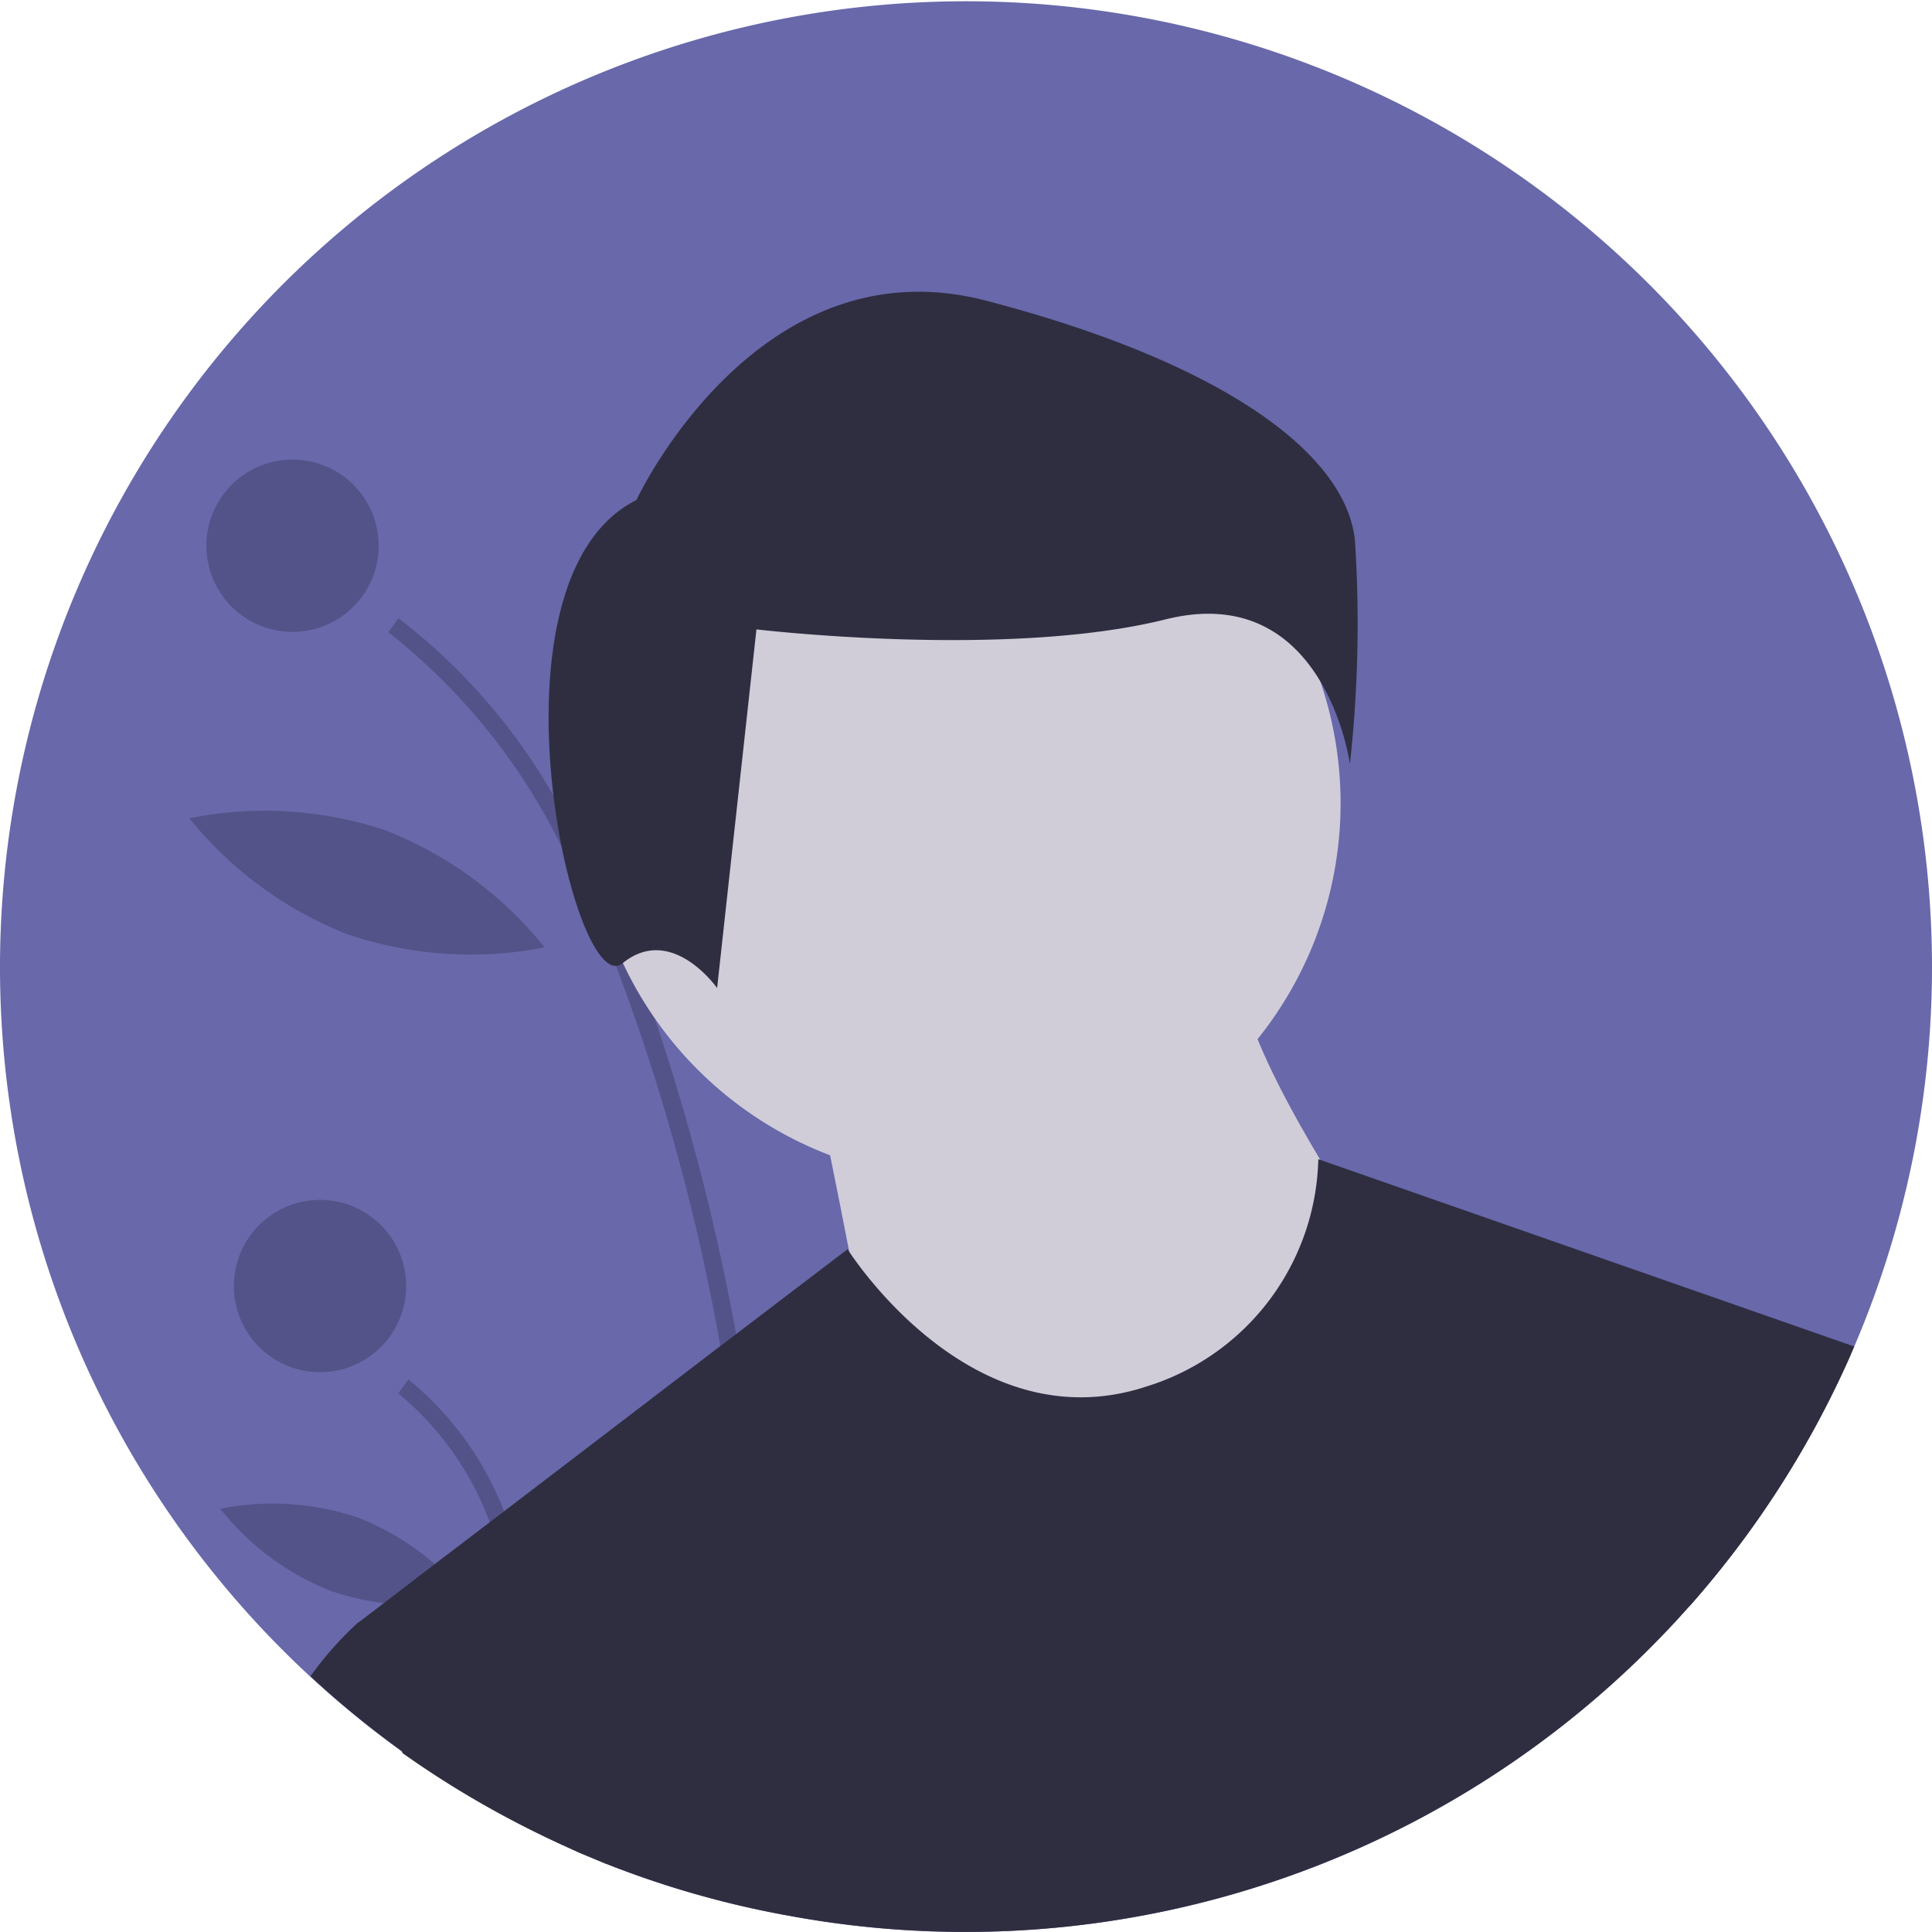 <svg xmlns="http://www.w3.org/2000/svg" xmlns:xlink="http://www.w3.org/1999/xlink" viewBox="0 0 85 85"><defs><style>.cls-1{fill:none;}.cls-2{clip-path:url(#clip-path);}.cls-3{fill:#6868ab;}.cls-4{opacity:0.2;isolation:isolate;}.cls-5{fill:#d0cdd9;}.cls-6{fill:#2f2e41;}</style><clipPath id="clip-path"><rect class="cls-1" width="85" height="85"/></clipPath></defs><g id="Layer_2" data-name="Layer 2"><g id="Layer_2-2" data-name="Layer 2"><g class="cls-2"><path class="cls-3" d="M85,42.5a42.45,42.45,0,0,1-3.42,16.74l-.14.32a42.57,42.57,0,0,1-46.31,24.8l-.77-.14A42.15,42.15,0,0,1,26.67,82l-1.2-.5-.81-.37A42.5,42.5,0,1,1,85,42.5Z"/><path class="cls-4" d="M35.13,84.36l-.77-.14a174.39,174.39,0,0,0-2.68-25.06A92.74,92.74,0,0,0,27.1,42.49a51.83,51.83,0,0,0-2.4-5.26,27.25,27.25,0,0,0-7.61-9.41l.44-.62A26.3,26.3,0,0,1,24.35,35q.91,1.5,1.74,3.21c.6,1.22,1.17,2.51,1.71,3.88.35.87.68,1.77,1,2.7a98.19,98.19,0,0,1,3.57,13.83q.33,1.71.63,3.51A179.33,179.33,0,0,1,35.13,84.36Z"/><path class="cls-4" d="M25.47,81.45l-.81-.37A61.73,61.73,0,0,0,23,71.33a32.89,32.89,0,0,0-1.48-4.43,13.38,13.38,0,0,0-4-5.6l.45-.61a14.08,14.08,0,0,1,4.18,5.73,39.74,39.74,0,0,1,2.5,8.82C25.07,77.47,25.32,79.62,25.47,81.45Z"/><path class="cls-4" d="M12.86,27.8A3.79,3.79,0,1,0,9.08,24,3.79,3.79,0,0,0,12.86,27.8Z"/><path class="cls-4" d="M14.08,60.37a3.79,3.79,0,1,0-3.79-3.79A3.79,3.79,0,0,0,14.08,60.37Z"/><path class="cls-4" d="M27.88,30.37a16.79,16.79,0,0,0,1,8.62,16.79,16.79,0,0,0,3.87-7.76,16.84,16.84,0,0,0-1-8.63A16.79,16.79,0,0,0,27.88,30.37Z"/><path class="cls-4" d="M15.3,41.11a16.92,16.92,0,0,0,8.66.57,16.89,16.89,0,0,0-7-5.15A16.88,16.88,0,0,0,8.33,36,16.9,16.9,0,0,0,15.3,41.11Z"/><path class="cls-4" d="M14.57,70a11.76,11.76,0,0,0,6.07.39,11.72,11.72,0,0,0-4.88-3.62,11.76,11.76,0,0,0-6.07-.39A11.72,11.72,0,0,0,14.57,70Z"/><path class="cls-5" d="M42.41,51.91A16.57,16.57,0,1,0,25.84,35.34,16.57,16.57,0,0,0,42.41,51.91Z"/><path class="cls-5" d="M35.94,48S38,57.87,38,58.9s9.84,5.7,9.84,5.7L56.65,63l3.11-9.32S54.58,46,54.58,42.85Z"/><path class="cls-6" d="M81.58,59.24l-.14.32a42.57,42.57,0,0,1-46.31,24.8l-.77-.14A42.15,42.15,0,0,1,26.67,82l-1.2-.5-.81-.37a42.3,42.3,0,0,1-6.95-4l-2-5.7,1.1-.84,2.27-1.74,2.43-1.85.63-.48,9.5-7.26.7-.53,4.95-3.77h0S42.67,63.56,50.44,61A10.73,10.73,0,0,0,58,51Z"/><path class="cls-6" d="M28,22S33.3,10.6,43.39,13.23,59.17,19.8,59.61,23.75a56.07,56.07,0,0,1-.22,9.86s-1.1-8.11-8.11-6.36-18,.44-18,.44L31.55,43.47s-2-2.85-4.16-1.09S21,25.5,28,22Z"/><path class="cls-6" d="M26.67,82l-1.2-.5-.81-.37a42.4,42.4,0,0,1-11-7.38,14.67,14.67,0,0,1,2.1-2.37h7.76l1.17,3.91Z"/><path class="cls-6" d="M74.77,58.38l6.67,1.18A42.67,42.67,0,0,1,74.3,70.7Z"/></g></g></g></svg>